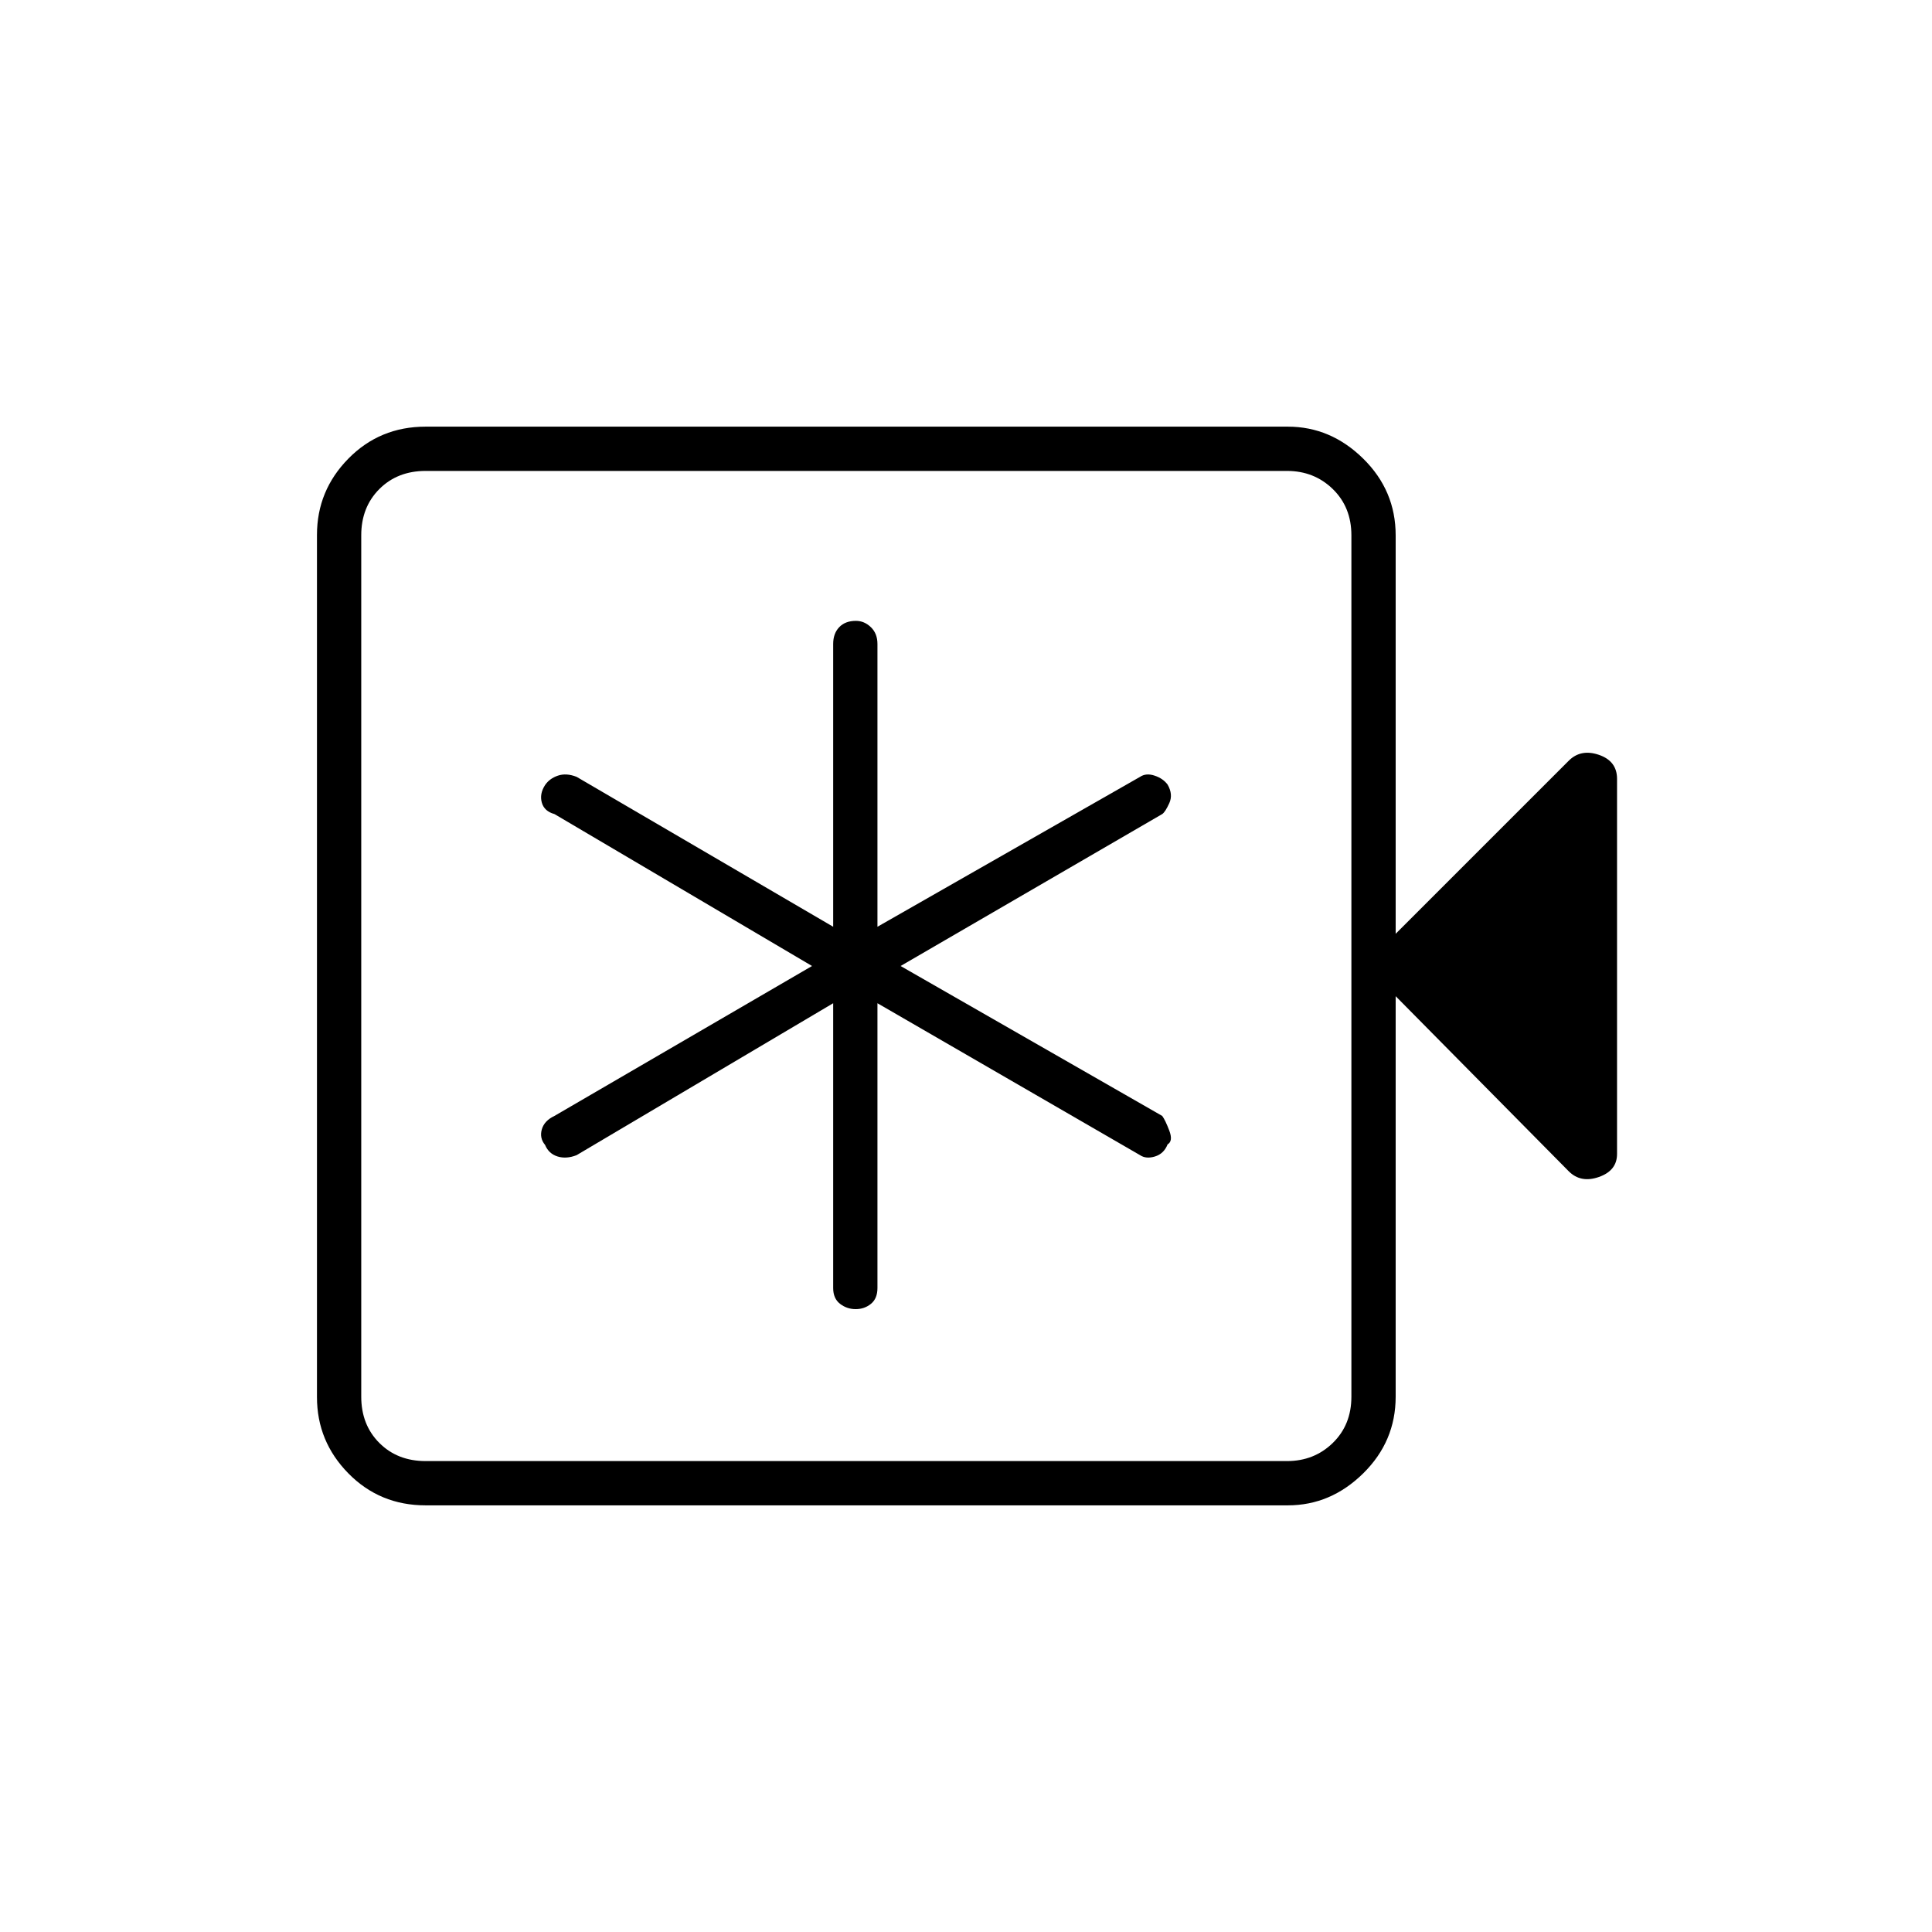 <svg xmlns="http://www.w3.org/2000/svg" height="48" viewBox="0 -960 960 960" width="48"><path d="M414-461.5V-320q0 5.23 3.41 7.86 3.41 2.64 7.78 2.64t7.59-2.64Q436-314.77 436-320v-141.5L566.5-386q3 2 7.42.64 4.41-1.36 6.25-6 2.83-1.64.83-6.89t-3.5-7.25l-130-74.5 130-75.5q1.5-1 3.5-5.38t-.83-9.26q-2.24-3.05-6.45-4.45-4.22-1.41-7.22.59L436-499.5V-640q0-5.22-3.27-8.36-3.27-3.14-7.42-3.14-5.31 0-8.31 3.14-3 3.14-3 8.36v140.5L286.5-574q-5.11-2-9.27-.59-4.16 1.4-6.4 4.7-2.83 4.39-1.6 8.71 1.23 4.31 6.27 5.68l128 75.5-128 74.5q-5.04 2.37-6.27 6.68-1.23 4.32 1.6 7.71 1.84 4.39 6.2 5.75 4.36 1.36 9.47-.64L414-461.5ZM211.5-212q-22.77 0-38.39-15.88-15.61-15.88-15.61-37.92v-428.4q0-22.04 15.61-37.92Q188.73-748 211.5-748h428.42q21.29 0 37.44 15.88Q693.5-716.24 693.5-694v198l86-86q6-6 15-2.92 9 3.09 9 11.92v186.41q0 8.26-9 11.42-9 3.17-15-2.83l-86-87v199q0 22.24-16.14 38.12Q661.21-212 639.92-212H211.5Zm0-22h428q13.5 0 22.75-9t9.25-23v-428q0-14-9.25-23t-22.75-9h-428q-14 0-23 9t-9 23v428q0 14 9 23t23 9Zm-32 0v-492 492Z"/></svg>